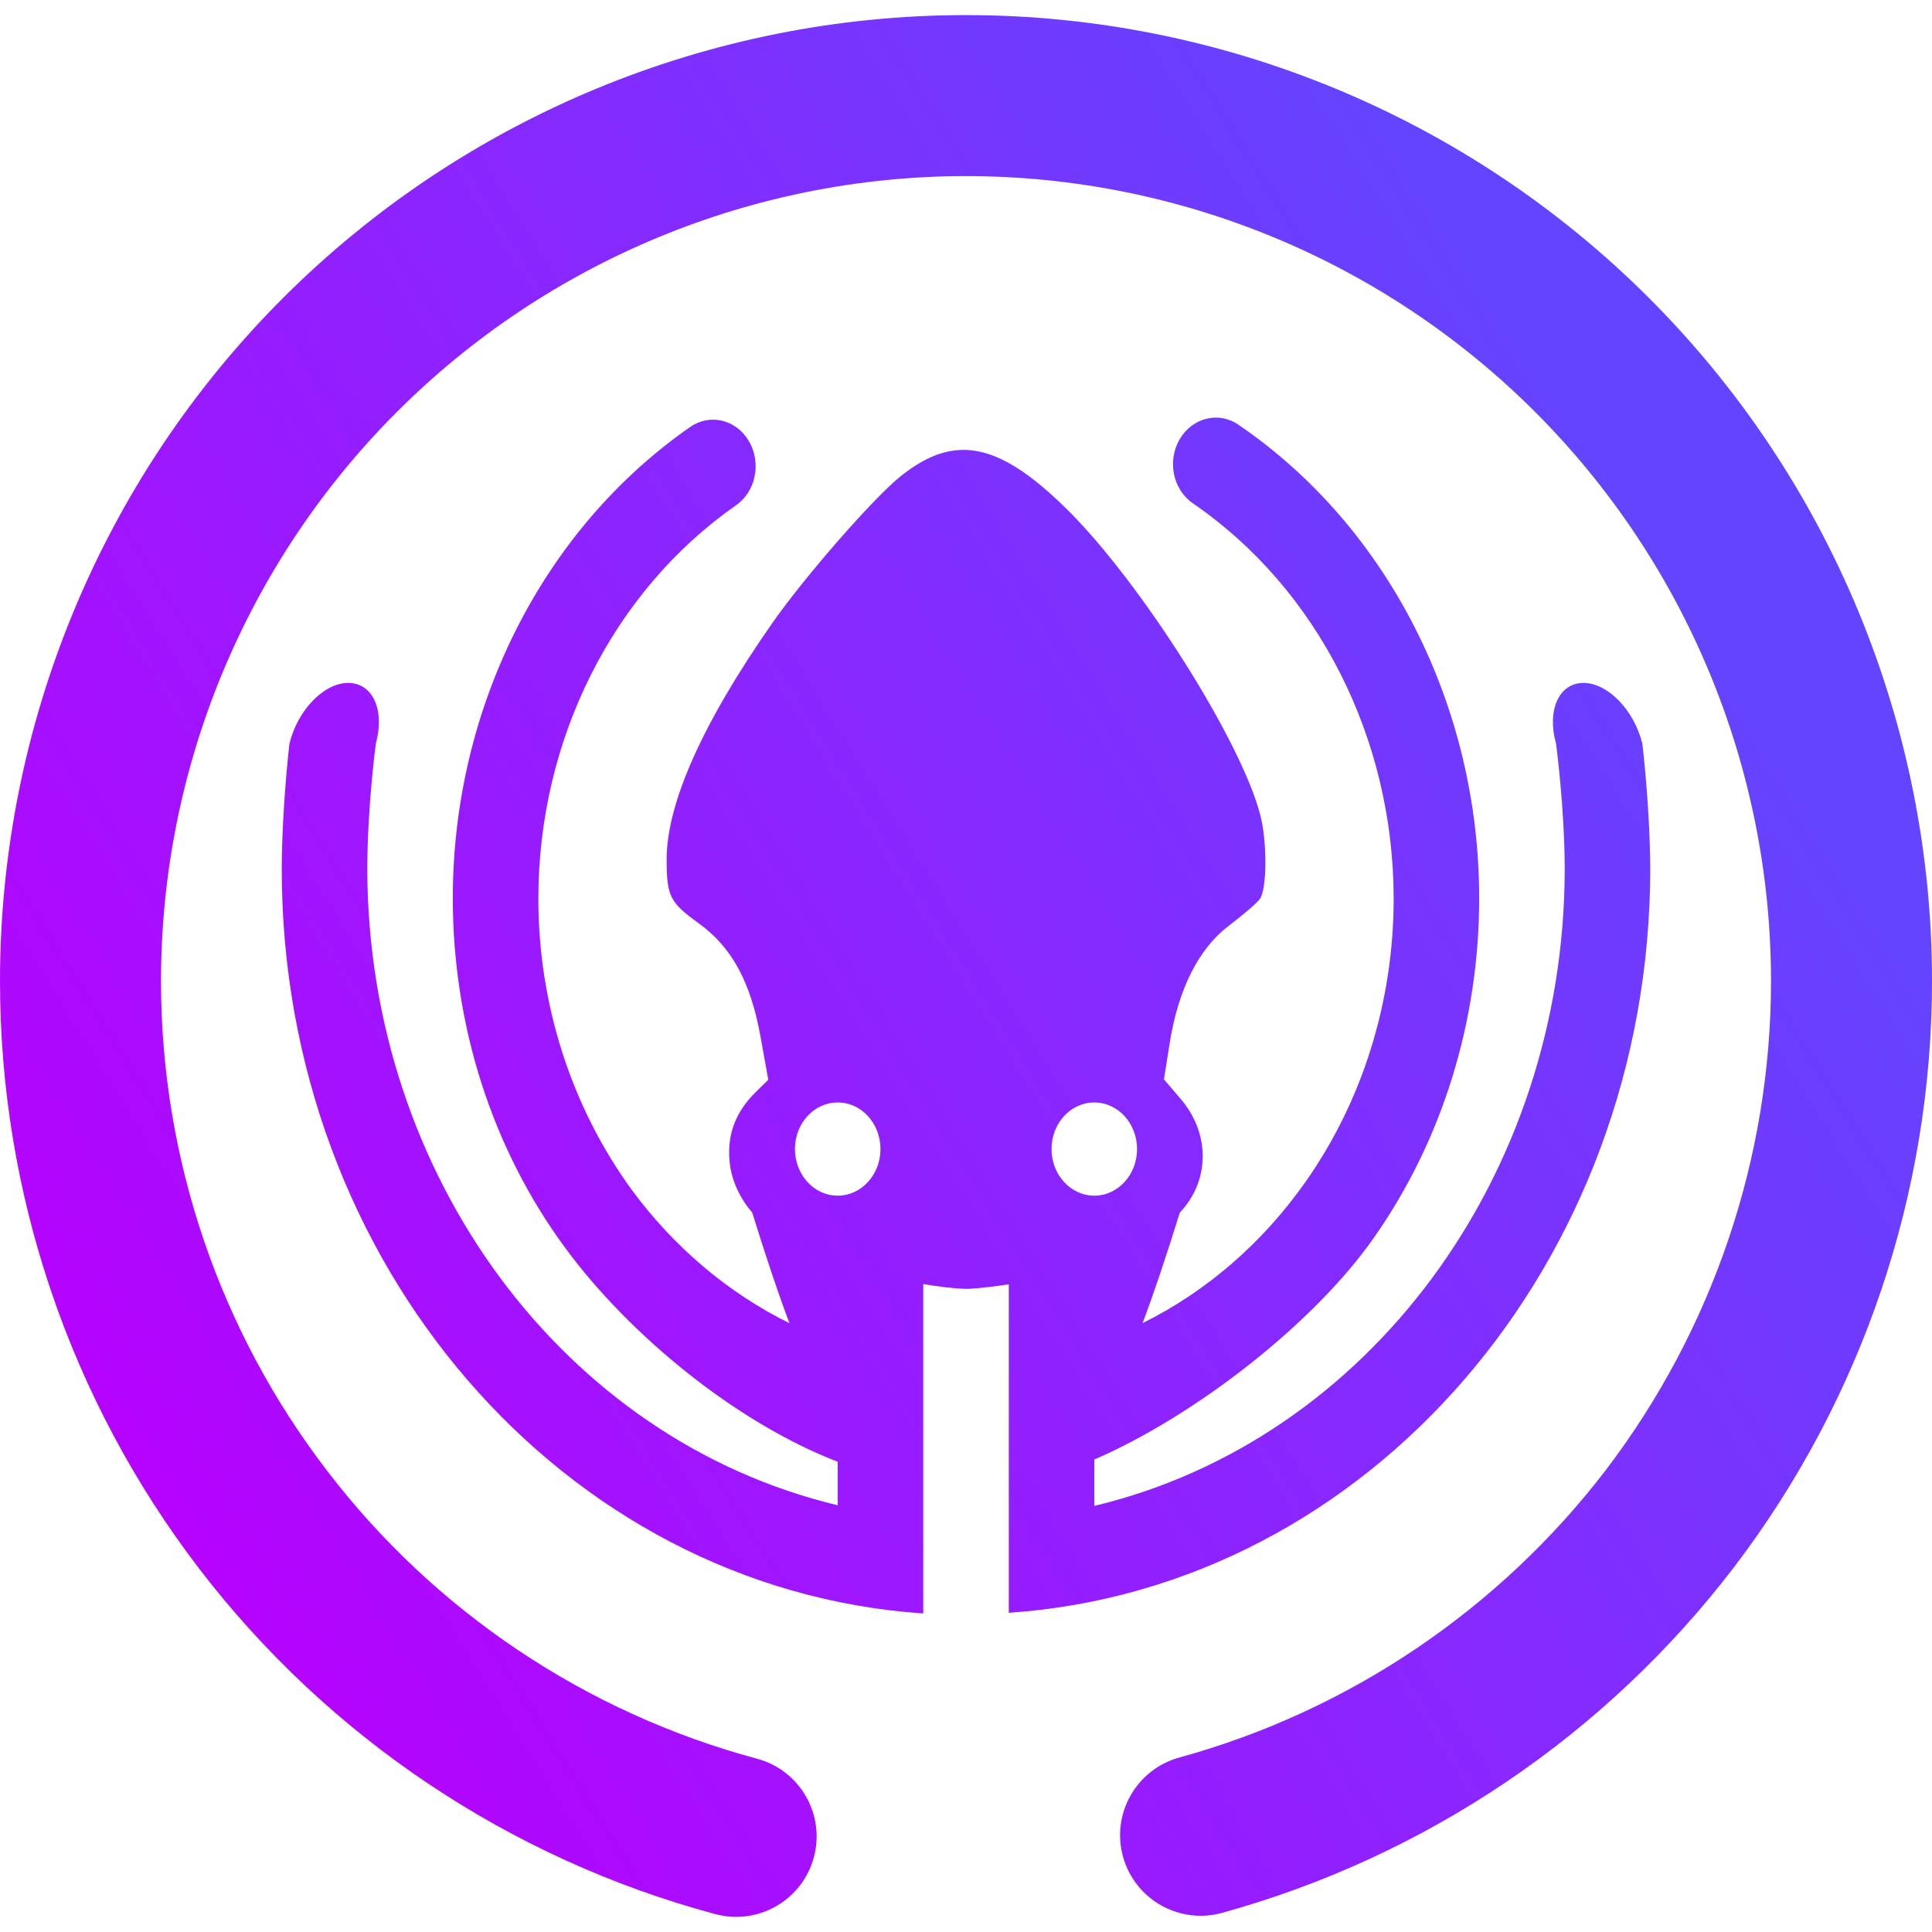 <?xml version="1.0" encoding="UTF-8" standalone="no"?>
<!-- Generator: Gravit.io -->

<svg
   style="isolation:isolate"
   viewBox="0 0 48 48"
   width="48pt"
   height="48pt"
   version="1.1"
   id="svg2"
   sodipodi:docname="gitkraken.svg"
   inkscape:version="1.4 (e7c3feb100, 2024-10-09)"
   xmlns:inkscape="http://www.inkscape.org/namespaces/inkscape"
   xmlns:sodipodi="http://sodipodi.sourceforge.net/DTD/sodipodi-0.dtd"
   xmlns="http://www.w3.org/2000/svg"
   xmlns:svg="http://www.w3.org/2000/svg">
  <defs
     id="defs2" />
  <sodipodi:namedview
     id="namedview2"
     pagecolor="#505050"
     bordercolor="#ffffff"
     borderopacity="1"
     inkscape:showpageshadow="0"
     inkscape:pageopacity="0"
     inkscape:pagecheckerboard="1"
     inkscape:deskcolor="#505050"
     inkscape:document-units="pt"
     inkscape:zoom="11.402097"
     inkscape:cx="34.555048"
     inkscape:cy="34.642751"
     inkscape:current-layer="svg2" />
  <linearGradient
     id="_lgradient_10"
     x1="0.168"
     y1="1"
     x2="1"
     y2="0.5"
     gradientTransform="matrix(48,0,0,47.249,0,0.375)"
     gradientUnits="userSpaceOnUse">
    <stop
       offset="0"
       stop-opacity="1"
       style="stop-color:#b900ff;stop-opacity:1;"
       id="stop1" />
    <stop
       offset="1"
       stop-opacity="1"
       style="stop-color:#6444ff;stop-opacity:1;"
       id="stop2" />
  </linearGradient>
  <path
     d="m 20.813,27.39 c 0.586,0 1.062,0.518 1.062,1.158 0,0.639 -0.476,1.158 -1.062,1.158 -0.587,0 -1.063,-0.519 -1.063,-1.158 0,-0.64 0.476,-1.158 1.063,-1.158 v 0 z m 6.375,0 c 0.586,0 1.062,0.518 1.062,1.158 0,0.639 -0.476,1.158 -1.062,1.158 -0.587,0 -1.063,-0.519 -1.063,-1.158 0,-0.64 0.476,-1.158 1.063,-1.158 v 0 z m -10e-4,8.872 c 2.522,-1.091 5.473,-3.399 6.949,-5.514 1.7,-2.42 2.614,-5.385 2.614,-8.431 0,-4.771 -2.263,-9.229 -5.982,-11.765 v 0 c -0.492,-0.339 -1.147,-0.176 -1.461,0.364 v 0 c -0.314,0.54 -0.164,1.254 0.335,1.593 v 0 0 c 3.092,2.119 4.983,5.836 4.983,9.82 0,2.536 -0.765,5.003 -2.178,7.018 -1.072,1.529 -2.469,2.738 -4.059,3.525 q 0.413,-1.096 0.924,-2.745 c 0.734,-0.772 0.775,-1.939 0.025,-2.82 l -0.419,-0.491 0.143,-0.9 c 0.212,-1.341 0.72,-2.349 1.471,-2.918 0.339,-0.257 0.683,-0.551 0.764,-0.656 0.182,-0.235 0.191,-1.411 0.017,-2.088 -0.478,-1.856 -2.981,-5.809 -4.829,-7.625 -1.05,-1.031 -1.873,-1.5 -2.667,-1.447 -0.477,0.032 -0.942,0.252 -1.442,0.651 -0.668,0.533 -2.38,2.492 -3.19,3.651 -1.729,2.475 -2.622,4.475 -2.622,5.864 0,0.922 0.075,1.07 0.807,1.599 0.809,0.587 1.278,1.445 1.523,2.798 l 0.195,1.082 -0.307,0.3 c -0.505,0.497 -0.717,1.053 -0.655,1.728 0.041,0.464 0.26,0.922 0.562,1.269 q 0.512,1.652 0.925,2.75 v 0 0 c -1.519,-0.75 -2.866,-1.884 -3.922,-3.319 -1.498,-2.061 -2.316,-4.609 -2.316,-7.226 0,-3.961 1.859,-7.643 4.909,-9.774 v 0 c 0.492,-0.339 0.638,-1.052 0.324,-1.592 v 0 c -0.314,-0.54 -0.969,-0.699 -1.461,-0.354 v 0 c -3.666,2.548 -5.897,6.972 -5.897,11.708 0,3.162 0.978,6.219 2.784,8.674 1.583,2.162 4.243,4.35 6.779,5.326 v 1.081 c -6.812,-1.629 -11.672,-8.197 -11.688,-15.798 0.002,-1.569 0.213,-3.13 0.213,-3.13 0.229,-0.829 -0.079,-1.503 -0.685,-1.503 v 0 c -0.607,0 -1.262,0.678 -1.462,1.513 0,0 -0.186,1.556 -0.191,3.12 0.003,9.781 6.981,17.874 15.938,18.486 v -8.184 c 0.366,0.062 0.729,0.111 1.084,0.12 0.369,-0.016 0.705,-0.065 1.041,-0.113 v 8.161 c 8.95,-0.611 15.926,-8.696 15.937,-18.47 -0.007,-1.564 -0.196,-3.121 -0.196,-3.121 -0.202,-0.834 -0.858,-1.512 -1.464,-1.512 v 0 c -0.606,0 -0.912,0.674 -0.682,1.503 0,0 0.213,1.56 0.217,3.13 -0.01,7.607 -4.871,14.184 -11.688,15.814 v -1.152 z m -8.377,7.433 v 0 c 1.065,0.287 1.697,1.385 1.41,2.45 v 0 c -0.287,1.065 -1.385,1.697 -2.45,1.41 v 0 c -5.1,-1.37 -9.61,-4.39 -12.82,-8.58 -3.21,-4.19 -4.95,-9.32 -4.95,-14.6 0,-6.36 2.53,-12.47 7.03,-16.97 4.5,-4.5 10.61,-7.03 16.97,-7.03 6.36,0 12.47,2.53 16.97,7.03 4.5,4.5 7.03,10.61 7.03,16.97 0,5.26 -1.73,10.37 -4.91,14.55 -3.19,4.18 -7.66,7.2 -12.73,8.6 v 0 c -1.065,0.293 -2.167,-0.335 -2.46,-1.4 v 0 c -0.293,-1.065 0.335,-2.167 1.4,-2.46 v 0 c 4.22,-1.16 7.95,-3.68 10.61,-7.16 2.65,-3.49 4.09,-7.75 4.09,-12.13 0,-5.3 -2.11,-10.39 -5.86,-14.14 C 34.39,6.485 29.3,4.375 24,4.375 c -5.3,0 -10.39,2.11 -14.14,5.86 -3.75,3.75 -5.86,8.84 -5.86,14.14 0,4.4 1.45,8.68 4.13,12.17 2.67,3.49 6.43,6.01 10.68,7.15 z"
     fill-rule="evenodd"
     fill="url(#_lgradient_10)"
     id="path2"
     style="fill:url(#_lgradient_10)" />
</svg>

